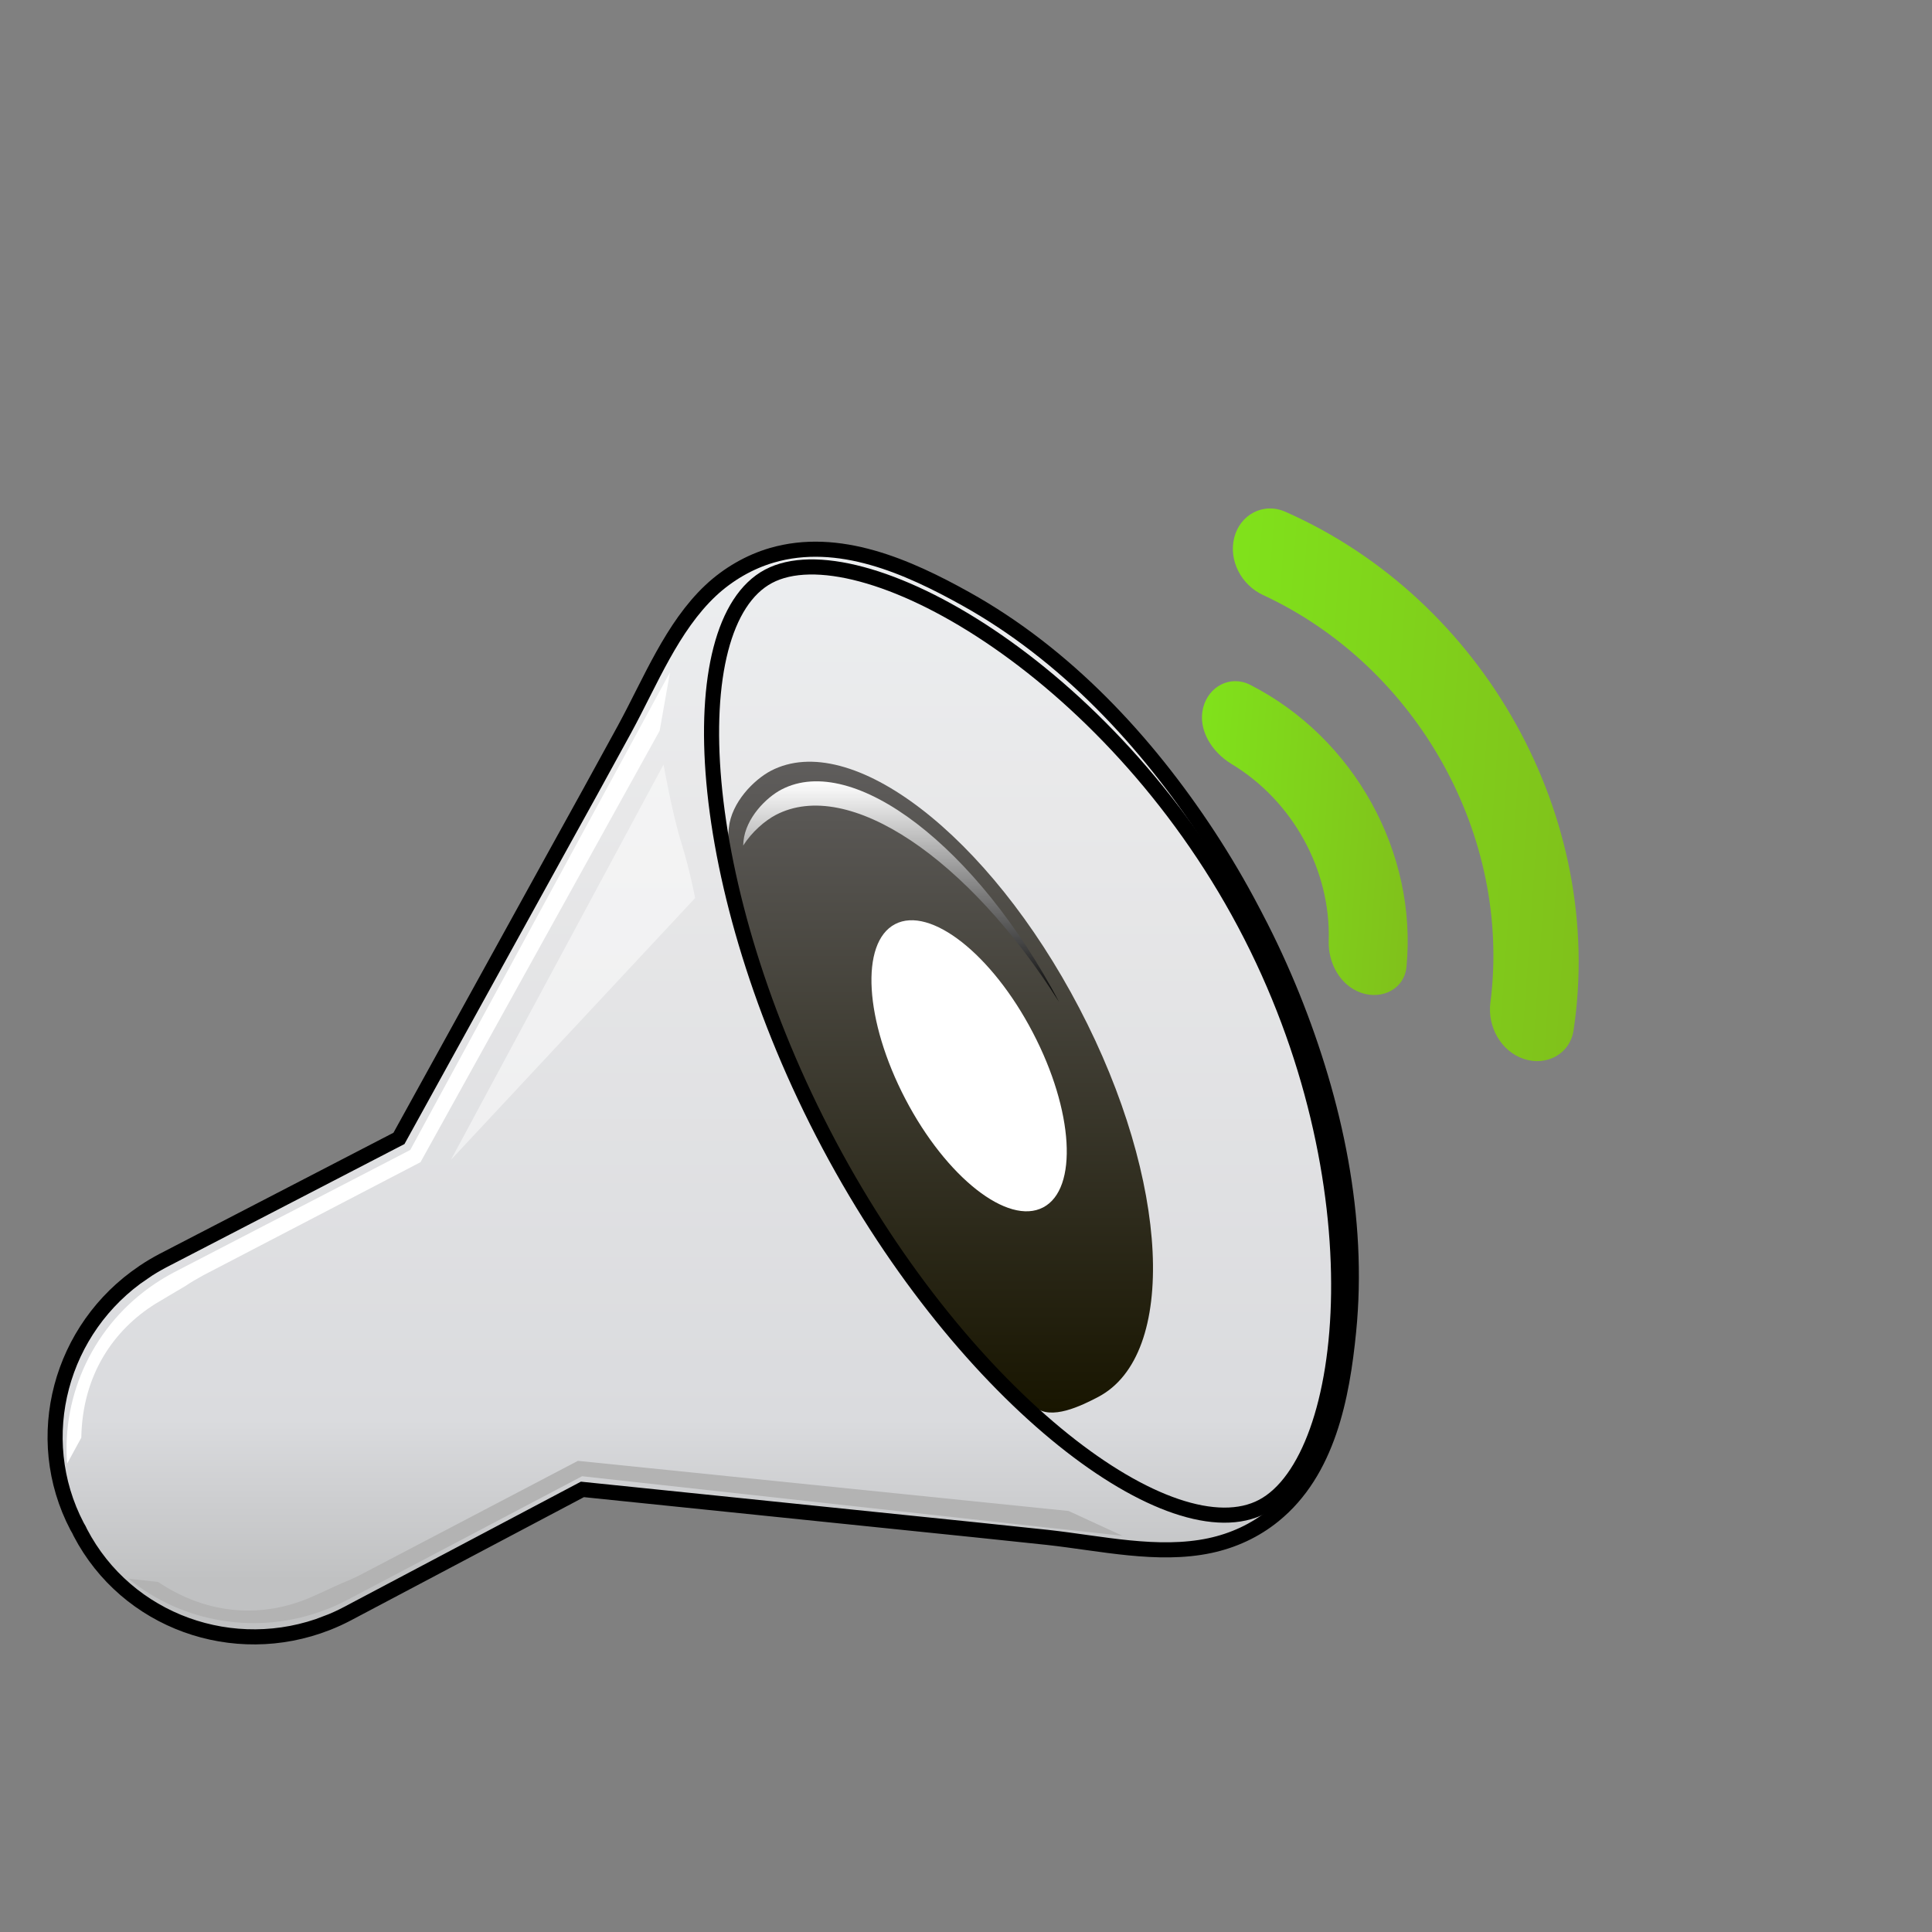 <?xml version="1.0" encoding="UTF-8" standalone="no"?>
<!-- Generator: Adobe Illustrator 13.0.0, SVG Export Plug-In . SVG Version: 6.00 Build 14948)  -->

<svg
   xmlns:dc="http://purl.org/dc/elements/1.1/"
   xmlns:cc="http://creativecommons.org/ns#"
   xmlns:rdf="http://www.w3.org/1999/02/22-rdf-syntax-ns#"
   xmlns:svg="http://www.w3.org/2000/svg"
   xmlns="http://www.w3.org/2000/svg"
   xmlns:sodipodi="http://sodipodi.sourceforge.net/DTD/sodipodi-0.dtd"
   xmlns:inkscape="http://www.inkscape.org/namespaces/inkscape"
   version="1.1"
   id="Layer_1"
   x="0px"
   y="0px"
   width="128px"
   height="128px"
   viewBox="0 0 128 128"
   enable-background="new 0 0 128 128"
   xml:space="preserve"
   sodipodi:docname="audio-volume-medium.svg"
   inkscape:version="0.92.4 (5da689c313, 2019-01-14)"><rect x="0" y="0" width="128" height="128" fill="#808080" stroke="none"/><defs
   id="defs69">
	
	
<linearGradient
   gradientTransform="matrix(0.869,-0.467,0.554,0.997,96.876,132.625)"
   y2="-76.421"
   x2="36.444"
   y1="-53.679"
   x1="68.924"
   gradientUnits="userSpaceOnUse"
   id="SVGID_8_-3"><stop
     id="stop57-6"
     style="stop-color:#80C11B"
     offset="0" /><stop
     id="stop59-7"
     style="stop-color:#80E21B"
     offset="1" /></linearGradient><linearGradient
   gradientTransform="matrix(0.73,-0.393,0.436,0.784,89.133,120.397)"
   y2="-76.421"
   x2="36.444"
   y1="-53.679"
   x1="68.924"
   gradientUnits="userSpaceOnUse"
   id="SVGID_8_"><stop
     id="stop57"
     style="stop-color:#80C11B"
     offset="0" /><stop
     id="stop59"
     style="stop-color:#80E21B"
     offset="1" /></linearGradient><linearGradient
   gradientTransform="matrix(0.73,-0.393,0.436,0.784,89.133,120.397)"
   y2="-73.445"
   x2="32.227"
   y1="-56.748"
   x1="56.073"
   gradientUnits="userSpaceOnUse"
   id="SVGID_7_"><stop
     id="stop50"
     style="stop-color:#80C11B"
     offset="0" /><stop
     id="stop52"
     style="stop-color:#80E21B"
     offset="1" /></linearGradient><linearGradient
   gradientTransform="matrix(0.73,-0.393,0.436,0.784,89.133,120.397)"
   y2="-70.061"
   x2="28.082"
   y1="-60.195"
   x1="42.171"
   gradientUnits="userSpaceOnUse"
   id="SVGID_6_"><stop
     id="stop43"
     style="stop-color:#80C11B"
     offset="0" /><stop
     id="stop45"
     style="stop-color:#80E21B"
     offset="1" /></linearGradient></defs><sodipodi:namedview
   pagecolor="#ffffff"
   bordercolor="#666666"
   borderopacity="1"
   objecttolerance="10"
   gridtolerance="10"
   guidetolerance="10"
   inkscape:pageopacity="0"
   inkscape:pageshadow="2"
   inkscape:window-width="1366"
   inkscape:window-height="711"
   id="namedview67"
   showgrid="false"
   inkscape:zoom="3.6875"
   inkscape:cx="94.576691"
   inkscape:cy="59.877721"
   inkscape:window-x="0"
   inkscape:window-y="0"
   inkscape:window-maximized="1"
   inkscape:current-layer="Layer_1" />
<g
   id="g39">
		<path
   style="fill:none"
   inkscape:connector-curvature="0"
   id="path2"
   d="m 50.915,38.182 c 5.96,-3.168 22.511,5.984 31.554,23.002 9.041,17.011 7.148,35.448 1.186,38.621 C 77.694,102.975 63.969,92.852 54.927,75.837 45.888,58.819 44.954,41.354 50.915,38.182 Z" />
		
			<linearGradient
   gradientTransform="matrix(1,0,0,-1,289.275,151.834)"
   y2="43.387"
   x2="-242.686"
   y1="115.448"
   x1="-242.686"
   gradientUnits="userSpaceOnUse"
   id="SVGID_1_">
			<stop
   id="stop4"
   style="stop-color:#ECEEF0"
   offset="0" />
			<stop
   id="stop6"
   style="stop-color:#E8E8E9"
   offset="0.248" />
			<stop
   id="stop8"
   style="stop-color:#DADBDE"
   offset="0.8" />
			<stop
   id="stop10"
   style="stop-color:#C0C1C2"
   offset="0.948" />
		</linearGradient>
		<path
   inkscape:connector-curvature="0"
   style="fill:url(#SVGID_1_);stroke:#000000;stroke-miterlimit:3.864"
   id="path13"
   d="M 82.988,60.37 C 82.078,58.627 81.095,56.964 80.06,55.38 75.935,49.089 70.586,43.349 63.977,39.671 60.155,37.542 55.564,35.495 51.131,36.792 c -1.467,0.428 -2.889,1.246 -4.046,2.33 -2.573,2.423 -3.981,6.016 -5.706,9.186 -1.51,2.772 -3.041,5.544 -4.57,8.304 l -10.377,18.81 -15.66,8.109 c -0.426,0.228 -0.83,0.463 -1.217,0.727 0,0 -0.055,0.027 -0.049,0.034 -5.498,3.69 -7.488,10.931 -4.398,16.84 0.041,0.07 0.08,0.132 0.117,0.202 0.037,0.064 0.061,0.135 0.098,0.205 3.094,5.914 10.169,8.408 16.334,5.994 0,0.006 0.053,-0.02 0.053,-0.02 0.436,-0.175 0.863,-0.367 1.287,-0.591 l 15.59,-8.245 21.357,2.196 c 3.143,0.323 6.289,0.644 9.431,0.981 3.58,0.394 7.332,1.281 10.789,0.545 1.547,-0.33 2.99,-0.994 4.221,-1.994 3.59,-2.905 4.533,-7.844 4.963,-12.194 0.754,-7.532 -0.912,-15.208 -3.723,-22.187 -0.709,-1.751 -1.512,-3.509 -2.426,-5.251 -0.033,-0.068 -0.072,-0.135 -0.105,-0.203 -0.037,-0.066 -0.069,-0.13 -0.106,-0.2 z"
   stroke-miterlimit="3.864" />
		<path
   style="fill:#ffffff"
   inkscape:connector-curvature="0"
   id="path15"
   d="M 44.39,44.538 27.18,76.188 11.519,84.3 c -0.426,0.228 -0.83,0.464 -1.216,0.724 0,0 -0.053,0.026 -0.049,0.033 -4.031,2.705 -6.166,7.32 -5.808,11.918 l 0.94,-1.725 c 0.074,-4.175 2.153,-7.146 4.906,-8.867 -0.002,-0.006 1.971,-1.17 1.971,-1.17 0.389,-0.264 0.793,-0.496 1.215,-0.727 L 27.859,76.998 43.703,48.415 Z" />
		<path
   style="fill:#b3b3b3"
   inkscape:connector-curvature="0"
   id="path17"
   d="m 74.373,101.753 -35.808,-3.948 -15.603,8.221 c -0.426,0.219 -0.852,0.418 -1.29,0.586 0,0 -0.052,0.027 -0.055,0.018 -4.521,1.766 -9.529,0.883 -13.098,-2.035 l 1.951,0.211 c 3.471,2.324 7.098,2.314 10.08,1.037 0.006,0.01 2.086,-0.949 2.086,-0.949 0.438,-0.168 0.864,-0.363 1.29,-0.582 l 14.362,-7.527 32.511,3.322 z" />
		
			<linearGradient
   gradientTransform="matrix(1,0,0,-1,289.275,151.834)"
   y2="58.248"
   x2="-226.983"
   y1="101.369"
   x1="-226.983"
   gradientUnits="userSpaceOnUse"
   id="SVGID_2_">
			<stop
   id="stop19"
   style="stop-color:#5F5D5C"
   offset="0" />
			<stop
   id="stop21"
   style="stop-color:#181500"
   offset="1" />
		</linearGradient>
		<path
   inkscape:connector-curvature="0"
   style="fill:url(#SVGID_2_)"
   id="path24"
   d="M 71.506,66.79 C 65.518,55.331 56.37,48.295 51.065,51.071 c -1.112,0.588 -2.602,2.076 -2.779,3.782 -0.631,6.083 2.068,13.116 6.405,20.743 4.358,7.666 8.909,13.409 13.872,17.62 1.074,0.913 3.072,-0.079 4.189,-0.661 5.299,-2.776 4.744,-14.31 -1.246,-25.765 z" />
		<path
   style="fill:#ffffff"
   inkscape:connector-curvature="0"
   id="path26"
   d="m 68.424,68.402 c 2.711,5.181 3.018,10.371 0.688,11.591 -2.332,1.223 -6.417,-1.99 -9.125,-7.173 -2.708,-5.184 -3.018,-10.373 -0.687,-11.593 2.331,-1.219 6.421,1.994 9.124,7.175 z" />
		<path
   style="opacity:0.49;fill:#ffffff"
   inkscape:connector-curvature="0"
   id="path28"
   d="m 43.961,50.654 c 0,0 0.579,3.259 1.16,5.118 0.586,1.865 0.932,3.727 0.932,3.727 L 29.875,76.842 Z"
   enable-background="new    " />
		<path
   style="fill:none;stroke:#000000;stroke-miterlimit:3.864"
   inkscape:connector-curvature="0"
   id="path30"
   d="m 50.915,38.182 c 5.96,-3.168 22.511,5.984 31.554,23.002 9.041,17.011 7.148,35.448 1.186,38.621 C 77.694,102.975 63.969,92.852 54.927,75.837 45.888,58.819 44.954,41.354 50.915,38.182 Z"
   stroke-miterlimit="3.864" />
		
			<linearGradient
   gradientTransform="matrix(1,0,0,-1,289.275,151.834)"
   y2="85.458"
   x2="-229.576"
   y1="100.07"
   x1="-229.576"
   gradientUnits="userSpaceOnUse"
   id="SVGID_3_">
			<stop
   id="stop32"
   style="stop-color:#FFFFFF"
   offset="0" />
			<stop
   id="stop34"
   style="stop-color:#000000"
   offset="1" />
		</linearGradient>
		<path
   inkscape:connector-curvature="0"
   style="fill:url(#SVGID_3_)"
   id="path37"
   d="M 51.395,53.993 C 56.219,51.466 64.159,56.889 70.162,66.376 64.75,56.106 56.537,49.815 51.769,52.311 c -1.005,0.526 -2.353,1.874 -2.512,3.418 -0.009,0.095 -0.013,0.193 -0.019,0.291 0.589,-0.922 1.45,-1.654 2.157,-2.027 z" />
	</g>
<path
   inkscape:connector-curvature="0"
   style="fill:url(#SVGID_6_);stroke-width:0.863"
   id="path48"
   d="m 82.829,45.372 c -1.324,-0.672 -2.766,0.113 -3.118,1.519 -0.363,1.447 0.57,2.934 1.886,3.728 4.056,2.451 6.576,7.029 6.433,11.712 -0.046,1.485 0.772,2.982 2.175,3.453 1.38,0.462 2.835,-0.27 2.976,-1.716 0.739,-7.587 -3.476,-15.193 -10.351,-18.695 z" /><path
   inkscape:connector-curvature="0"
   style="fill:url(#SVGID_7_);stroke-width:0.863"
   id="path55"
   d="m 85.157,33.906 c -1.462,-0.647 -3.006,0.196 -3.386,1.717 -0.38,1.505 0.465,3.129 1.903,3.796 10.232,4.749 16.49,15.979 15.068,27.018 -0.202,1.578 0.695,3.211 2.21,3.718 1.509,0.505 3.063,-0.325 3.299,-1.888 2.129,-14.073 -5.904,-28.531 -19.093,-34.362 z" /></svg>
